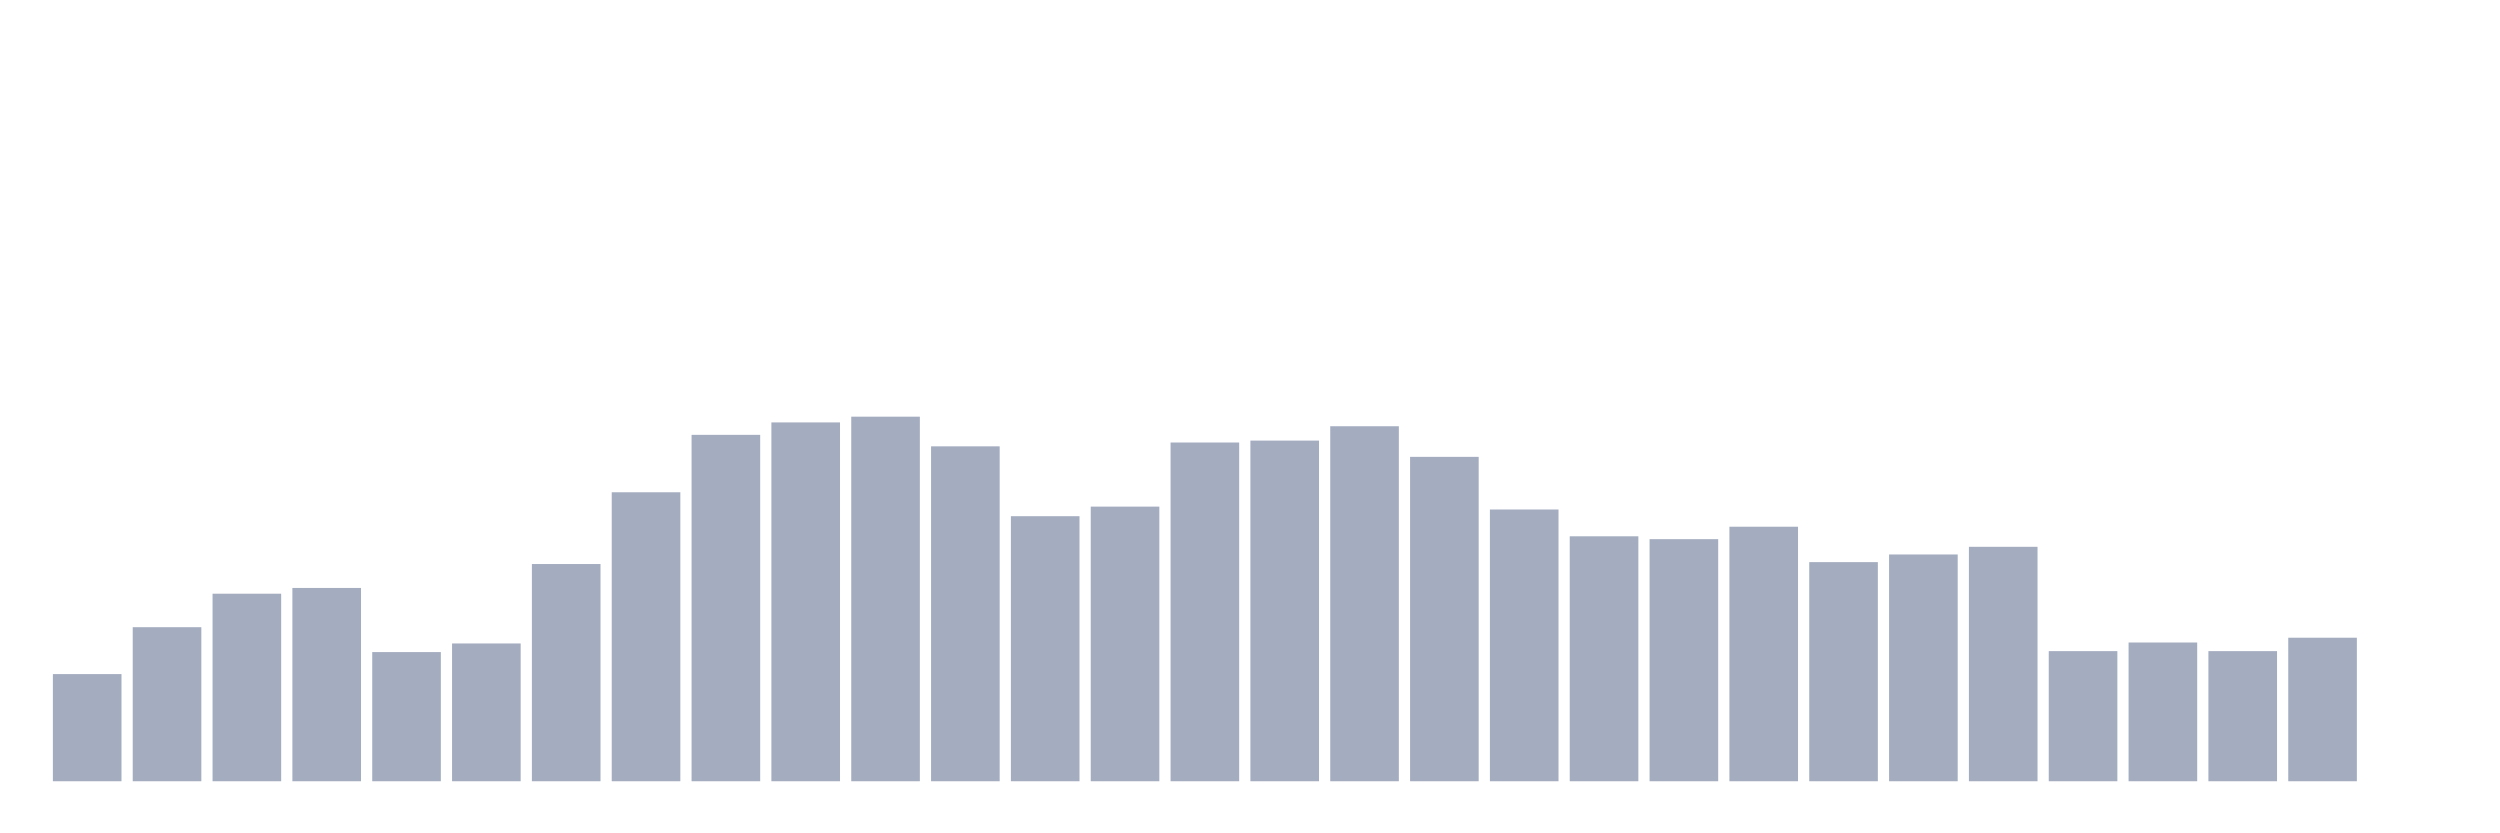 <svg xmlns="http://www.w3.org/2000/svg" viewBox="0 0 480 160"><g transform="translate(10,10)"><rect class="bar" x="0.153" width="13.175" y="119.423" height="20.577" fill="rgb(164,173,192)"></rect><rect class="bar" x="15.482" width="13.175" y="110.42" height="29.58" fill="rgb(164,173,192)"></rect><rect class="bar" x="30.81" width="13.175" y="103.99" height="36.01" fill="rgb(164,173,192)"></rect><rect class="bar" x="46.138" width="13.175" y="102.887" height="37.113" fill="rgb(164,173,192)"></rect><rect class="bar" x="61.466" width="13.175" y="115.197" height="24.803" fill="rgb(164,173,192)"></rect><rect class="bar" x="76.794" width="13.175" y="113.543" height="26.457" fill="rgb(164,173,192)"></rect><rect class="bar" x="92.123" width="13.175" y="98.294" height="41.706" fill="rgb(164,173,192)"></rect><rect class="bar" x="107.451" width="13.175" y="84.514" height="55.486" fill="rgb(164,173,192)"></rect><rect class="bar" x="122.779" width="13.175" y="73.491" height="66.509" fill="rgb(164,173,192)"></rect><rect class="bar" x="138.107" width="13.175" y="71.102" height="68.898" fill="rgb(164,173,192)"></rect><rect class="bar" x="153.436" width="13.175" y="70" height="70" fill="rgb(164,173,192)"></rect><rect class="bar" x="168.764" width="13.175" y="75.696" height="64.304" fill="rgb(164,173,192)"></rect><rect class="bar" x="184.092" width="13.175" y="89.108" height="50.892" fill="rgb(164,173,192)"></rect><rect class="bar" x="199.42" width="13.175" y="87.27" height="52.73" fill="rgb(164,173,192)"></rect><rect class="bar" x="214.748" width="13.175" y="74.961" height="65.039" fill="rgb(164,173,192)"></rect><rect class="bar" x="230.077" width="13.175" y="74.593" height="65.407" fill="rgb(164,173,192)"></rect><rect class="bar" x="245.405" width="13.175" y="71.837" height="68.163" fill="rgb(164,173,192)"></rect><rect class="bar" x="260.733" width="13.175" y="77.717" height="62.283" fill="rgb(164,173,192)"></rect><rect class="bar" x="276.061" width="13.175" y="87.822" height="52.178" fill="rgb(164,173,192)"></rect><rect class="bar" x="291.39" width="13.175" y="92.966" height="47.034" fill="rgb(164,173,192)"></rect><rect class="bar" x="306.718" width="13.175" y="93.517" height="46.483" fill="rgb(164,173,192)"></rect><rect class="bar" x="322.046" width="13.175" y="91.129" height="48.871" fill="rgb(164,173,192)"></rect><rect class="bar" x="337.374" width="13.175" y="97.927" height="42.073" fill="rgb(164,173,192)"></rect><rect class="bar" x="352.702" width="13.175" y="96.457" height="43.543" fill="rgb(164,173,192)"></rect><rect class="bar" x="368.031" width="13.175" y="94.987" height="45.013" fill="rgb(164,173,192)"></rect><rect class="bar" x="383.359" width="13.175" y="115.013" height="24.987" fill="rgb(164,173,192)"></rect><rect class="bar" x="398.687" width="13.175" y="113.36" height="26.64" fill="rgb(164,173,192)"></rect><rect class="bar" x="414.015" width="13.175" y="115.013" height="24.987" fill="rgb(164,173,192)"></rect><rect class="bar" x="429.344" width="13.175" y="112.441" height="27.559" fill="rgb(164,173,192)"></rect><rect class="bar" x="444.672" width="13.175" y="140" height="0" fill="rgb(164,173,192)"></rect></g></svg>